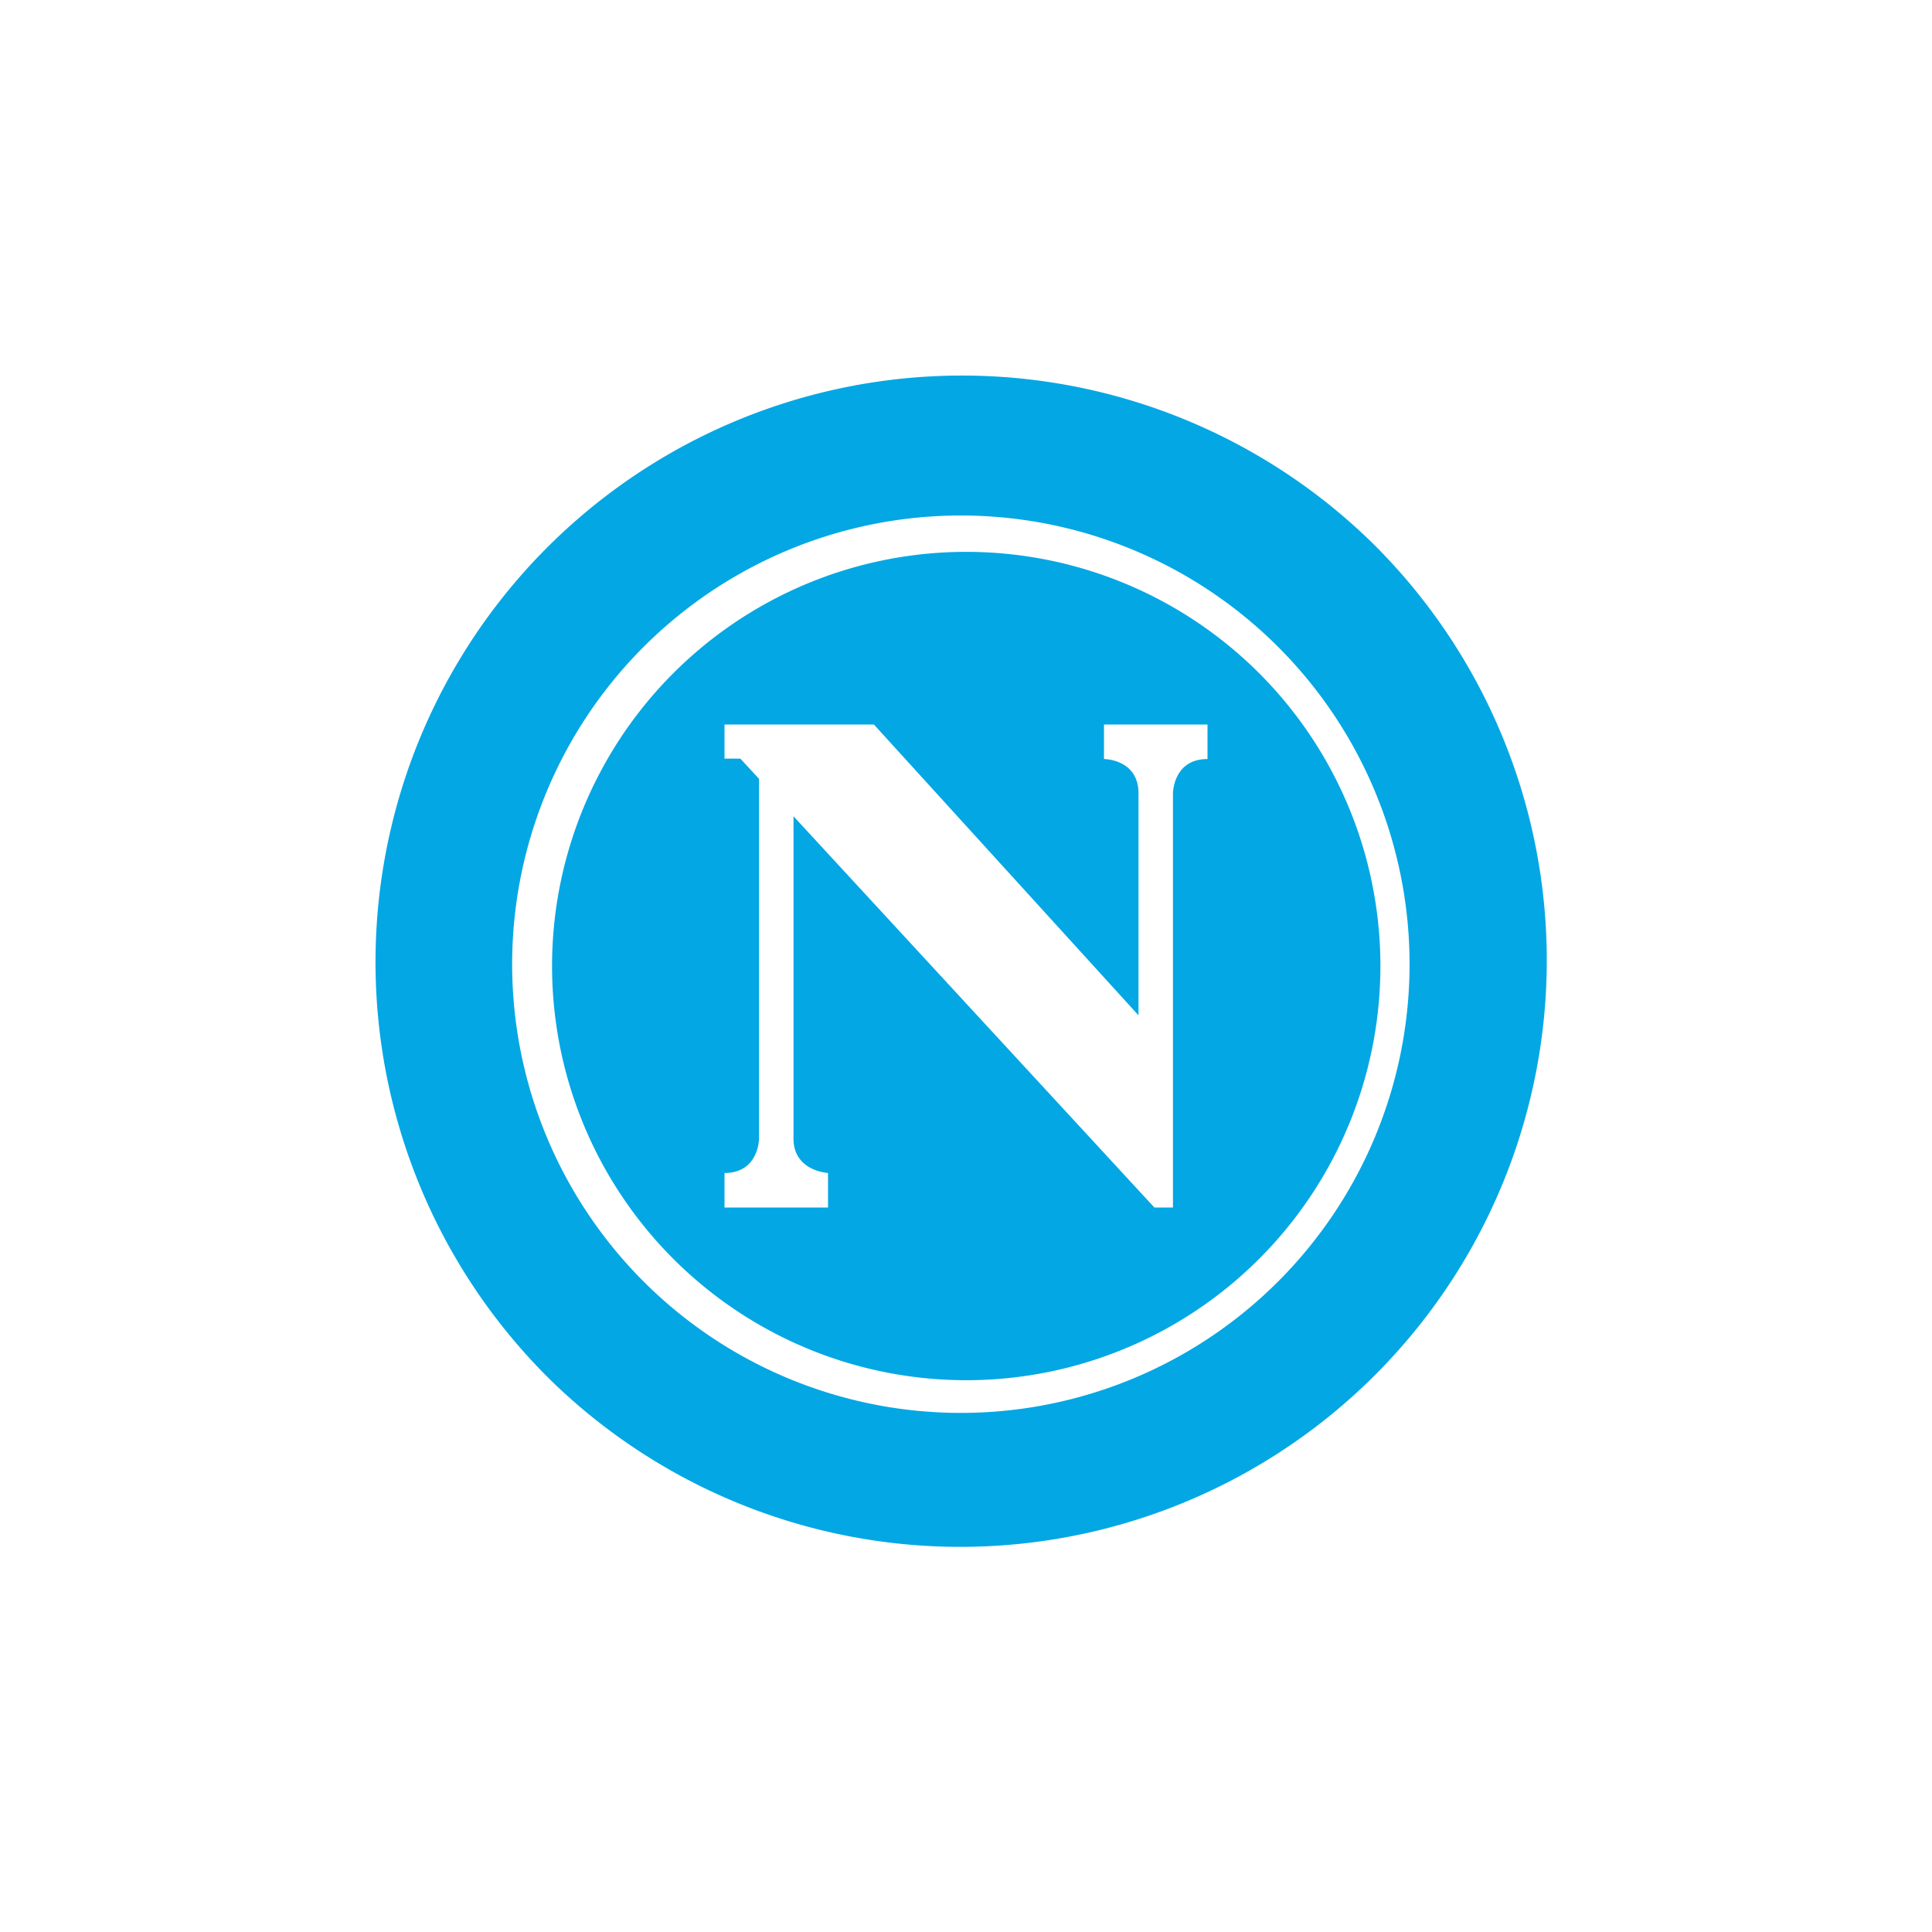 <svg xmlns="http://www.w3.org/2000/svg" width="24" height="24" fill="none" viewBox="0 0 24 24"><path fill="#03A7E4" fill-rule="evenodd" d="m13.616 16.886-.12.038a5.145 5.145 0 1 1 .12-.038M10.856 9H9v.424h.197l.232.251v4.468s0 .428-.429.428V15h1.286v-.429s-.429-.021-.429-.428V10.14L14.34 15h.231V9.857s0-.428.429-.428V9h-1.286v.429s.429 0 .429.428v2.756z" clip-rule="evenodd"/><path fill="#03A7E4" fill-rule="evenodd" d="M17.151 6.848A7.286 7.286 0 1 0 6.848 17.152 7.286 7.286 0 0 0 17.15 6.848m-3.019.006a5.574 5.574 0 1 0-4.27 10.297 5.574 5.574 0 0 0 4.27-10.297" clip-rule="evenodd"/></svg>
